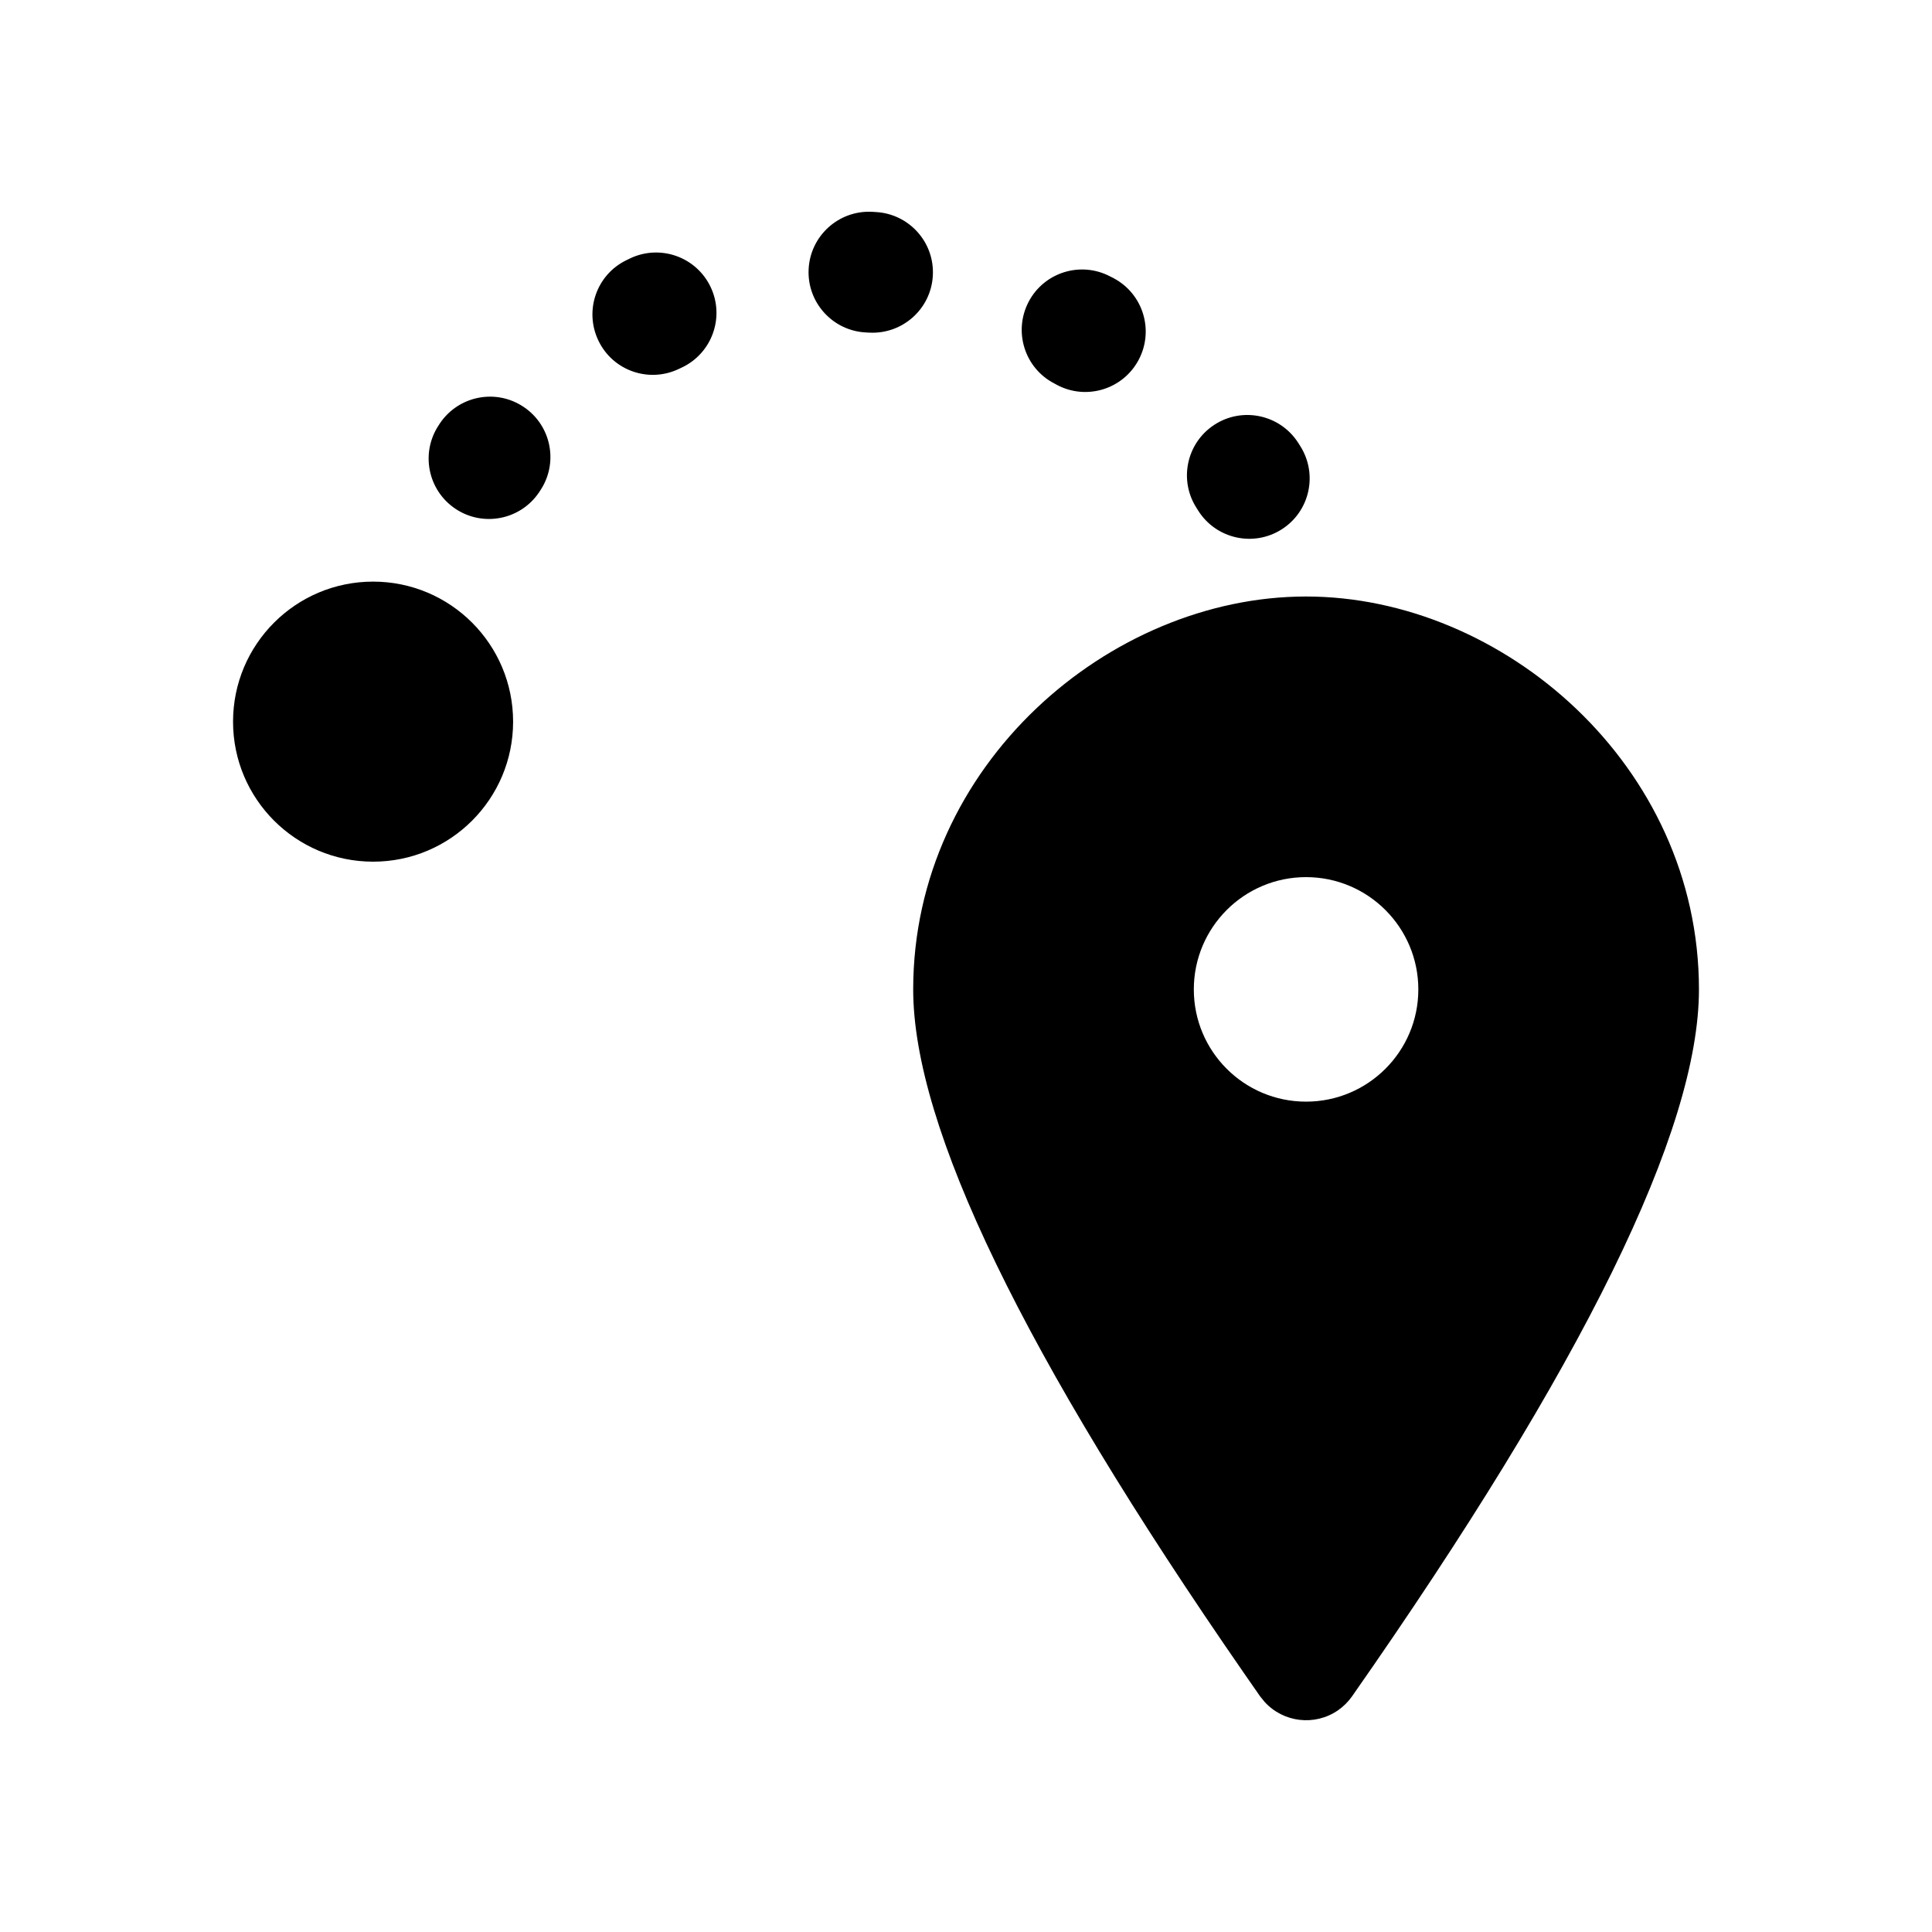 <svg width="24" height="24" viewBox="0 0 24 24" xmlns="http://www.w3.org/2000/svg">
<path d="M10.045 3.345C10.065 2.931 10.416 2.612 10.83 2.631L10.88 2.634C11.294 2.657 11.611 3.01 11.588 3.424C11.566 3.837 11.212 4.154 10.798 4.132L10.758 4.13C10.345 4.11 10.025 3.759 10.045 3.345ZM8.828 3.566C9.005 3.94 8.846 4.387 8.471 4.565L8.437 4.581C8.064 4.762 7.615 4.607 7.435 4.234C7.254 3.861 7.409 3.412 7.782 3.232L7.829 3.209C8.203 3.032 8.65 3.191 8.828 3.566ZM12.777 3.751C12.968 3.384 13.421 3.241 13.789 3.433L13.834 3.456C14.2 3.65 14.339 4.104 14.145 4.47C13.951 4.836 13.497 4.976 13.131 4.782L13.096 4.763C12.728 4.572 12.586 4.119 12.777 3.751ZM6.508 5.057C6.851 5.289 6.941 5.755 6.708 6.098L6.697 6.115C6.466 6.459 6 6.55 5.657 6.32C5.313 6.089 5.221 5.623 5.452 5.279L5.466 5.257C5.699 4.914 6.165 4.824 6.508 5.057ZM15.085 5.277C15.431 5.051 15.896 5.148 16.123 5.495L16.151 5.539C16.374 5.889 16.272 6.352 15.923 6.575C15.574 6.798 15.11 6.696 14.887 6.347L14.867 6.315C14.64 5.968 14.738 5.503 15.085 5.277ZM21.105 12.291C21.105 9.502 18.665 7.41 16.224 7.41C13.784 7.41 11.344 9.502 11.344 12.291C11.344 13.997 12.714 16.829 15.455 20.787L15.653 21.072L15.708 21.14C15.94 21.397 16.333 21.447 16.624 21.244C16.691 21.197 16.749 21.139 16.796 21.072C19.669 16.965 21.105 14.038 21.105 12.291ZM14.83 12.291C14.83 11.521 15.454 10.896 16.224 10.896C16.994 10.896 17.619 11.521 17.619 12.291C17.619 13.061 16.994 13.685 16.224 13.685C15.454 13.685 14.83 13.061 14.83 12.291ZM4.635 10.704C5.595 10.704 6.374 9.925 6.374 8.965C6.374 8.004 5.595 7.225 4.635 7.225C3.674 7.225 2.895 8.004 2.895 8.965C2.895 9.925 3.674 10.704 4.635 10.704Z"/>
</svg>
